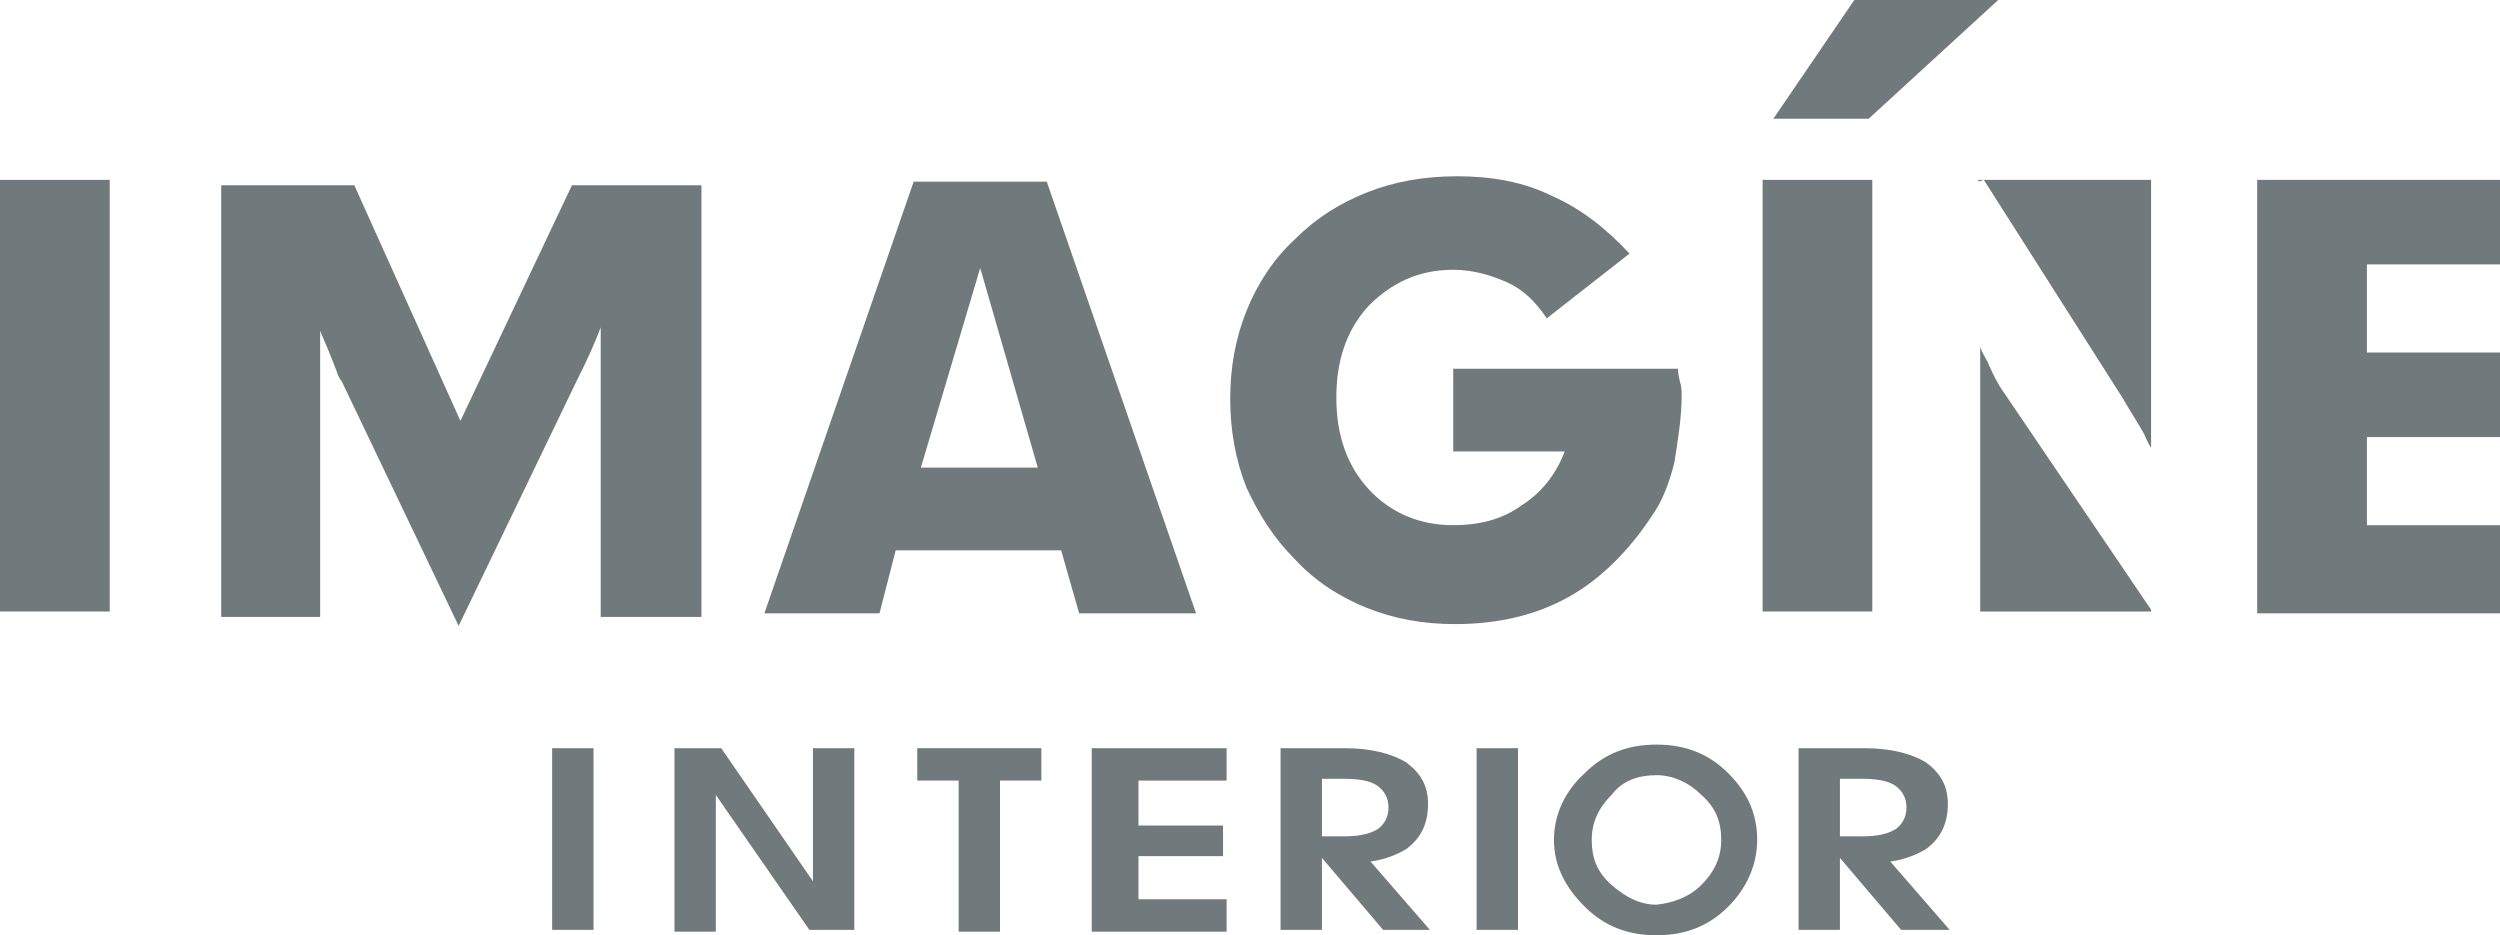 <?xml version="1.0" encoding="utf-8"?>
<!-- Generator: Adobe Illustrator 24.0.0, SVG Export Plug-In . SVG Version: 6.00 Build 0)  -->
<svg version="1.1" id="Layer_1" xmlns="http://www.w3.org/2000/svg" xmlns:xlink="http://www.w3.org/1999/xlink" x="0px" y="0px"
	 viewBox="0 0 139 52" style="enable-background:new 0 0 139 52;" xml:space="preserve">
<style type="text/css">
	.st0{fill:#70797C;}
</style>
<g>
	<g>
		<path class="st0" d="M0,34.1V10h6.1v24H0z"/>
		<path class="st0" d="M42.5,34.1l8.3-24h7.4l8.3,24H60l-1-3.5h-9.2l-0.9,3.5H42.5z M51.2,26h6.5l-3.2-11.1L51.2,26z"/>
		<path class="st0" d="M86,17.7c-0.6-0.9-1.3-1.6-2.2-2c-0.9-0.4-1.9-0.7-3-0.7c-1.9,0-3.4,0.7-4.7,2c-1.2,1.3-1.8,3-1.8,5.1
			c0,2.1,0.6,3.8,1.8,5.1c1.2,1.3,2.8,2,4.7,2c1.4,0,2.7-0.3,3.8-1.1c1.1-0.7,1.9-1.7,2.4-3h-6.2v-4.6h12.5c0,0.1,0,0.3,0.1,0.7
			c0.1,0.3,0.1,0.6,0.1,0.8c0,1.2-0.2,2.4-0.4,3.7c-0.3,1.2-0.7,2.2-1.2,2.9c-1.3,2-2.9,3.6-4.7,4.6s-3.9,1.5-6.3,1.5
			c-1.8,0-3.4-0.3-4.9-0.9c-1.5-0.6-2.9-1.5-4-2.7c-1.2-1.2-2-2.5-2.7-4c-0.6-1.5-0.9-3.2-0.9-4.9c0-1.8,0.3-3.4,0.9-4.9
			s1.5-2.9,2.7-4c1.2-1.2,2.5-2,4-2.6c1.5-0.6,3.2-0.9,5-0.9c1.9,0,3.7,0.3,5.3,1.1c1.6,0.7,3,1.8,4.3,3.2L86,17.7z"/>
		<path class="st0" d="M98,34.1V10h6.1v24H98z"/>
		<g>
			<path class="st0" d="M110.3,10l7.7,12.1c0.4,0.7,0.8,1.3,1.2,2c0.1,0.2,0.2,0.5,0.4,0.8V10H110v0.1L110.3,10L110.3,10z"/>
			<path class="st0" d="M111.4,21.8c-0.3-0.4-0.6-1-0.9-1.7c-0.1-0.2-0.3-0.5-0.4-0.8v14.7h9.5v-0.1L111.4,21.8z"/>
		</g>
		<path class="st0" d="M125.5,34.1V10H139v4.7h-7.4v4.9h7.4v4.7h-7.4v4.9h7.4v4.9C139,34.1,125.5,34.1,125.5,34.1z"/>
		<polygon class="st0" points="98.6,6.6 103.9,6.6 111.1,0 103.1,0 		"/>
		<path class="st0" d="M31.8,10.3l-6.2,13.1l-5.9-13.1h-7.4v24h5.5v-9.6v-2.6v-3.7c0.3,0.7,0.6,1.4,0.9,2.2c0.1,0.3,0.2,0.5,0.3,0.6
			l6.5,13.6l6.6-13.7l0.1-0.2c0.5-1,0.9-1.9,1.2-2.7v3.3c0,0.2,0,0.4,0,0.6v12.2H39v-24H31.8z"/>
	</g>
	<g>
		<path class="st0" d="M30.7,41.6h1.2H33v10.1h-1.1h-1.2V41.6z"/>
		<path class="st0" d="M39.8,51.8h-1.2h-1.1V41.6h1.3h1.3l5.1,7.4v-7.4h1.1h1.2v10.1h-1.3H45l-5.2-7.5V51.8z"/>
		<path class="st0" d="M53.3,43.4h-2.3v-0.9v-0.9h6.9v0.9v0.9h-2.3v8.4h-1.2h-1.1L53.3,43.4L53.3,43.4z"/>
		<path class="st0" d="M60.7,51.8V41.6h7.5v0.9v0.9h-4.9v2.5H68v0.9v0.8h-4.7V50h4.9v0.9v0.9H60.7z"/>
		<path class="st0" d="M71.2,41.6h1.1h2.5c1.4,0,2.6,0.3,3.4,0.8c0.8,0.6,1.2,1.3,1.2,2.3c0,1.1-0.4,1.9-1.2,2.5
			c-0.5,0.3-1.2,0.6-2,0.7l3.3,3.8h-1.3h-1.3l-3.4-4v4h-1.2h-1.1V41.6z M73.5,46.5h1.2c0.8,0,1.4-0.1,1.9-0.4
			c0.4-0.3,0.6-0.7,0.6-1.2c0-0.5-0.2-0.9-0.6-1.2c-0.4-0.3-1.1-0.4-1.9-0.4h-1.2V46.5z"/>
		<path class="st0" d="M82.1,41.6h1.2h1.1v10.1h-1.1h-1.2V41.6z"/>
		<path class="st0" d="M88.1,50.4c-1.1-1.1-1.7-2.3-1.7-3.7c0-1.4,0.6-2.7,1.7-3.7c1.1-1.1,2.4-1.6,4-1.6s2.9,0.5,4,1.6
			s1.6,2.3,1.6,3.7c0,1.4-0.6,2.7-1.6,3.7c-1.1,1.1-2.4,1.6-4,1.6C90.5,52,89.2,51.5,88.1,50.4z M94.6,49.2c0.7-0.7,1.1-1.5,1.1-2.5
			c0-1-0.3-1.8-1.1-2.5c-0.7-0.7-1.6-1.1-2.5-1.1c-1,0-1.9,0.3-2.5,1.1c-0.7,0.7-1.1,1.5-1.1,2.5c0,1,0.3,1.8,1.1,2.5
			s1.6,1.1,2.5,1.1C93,50.2,93.9,49.9,94.6,49.2z"/>
		<path class="st0" d="M100.1,41.6h1.1h2.5c1.4,0,2.6,0.3,3.4,0.8c0.8,0.6,1.2,1.3,1.2,2.3c0,1.1-0.4,1.9-1.2,2.5
			c-0.5,0.3-1.2,0.6-2,0.7l3.3,3.8H107h-1.3l-3.4-4v4h-1.2h-1.1V41.6z M102.3,46.5h1.2c0.8,0,1.4-0.1,1.9-0.4
			c0.4-0.3,0.6-0.7,0.6-1.2c0-0.5-0.2-0.9-0.6-1.2c-0.4-0.3-1.1-0.4-1.9-0.4h-1.2V46.5z"/>
	</g>
</g>
</svg>
